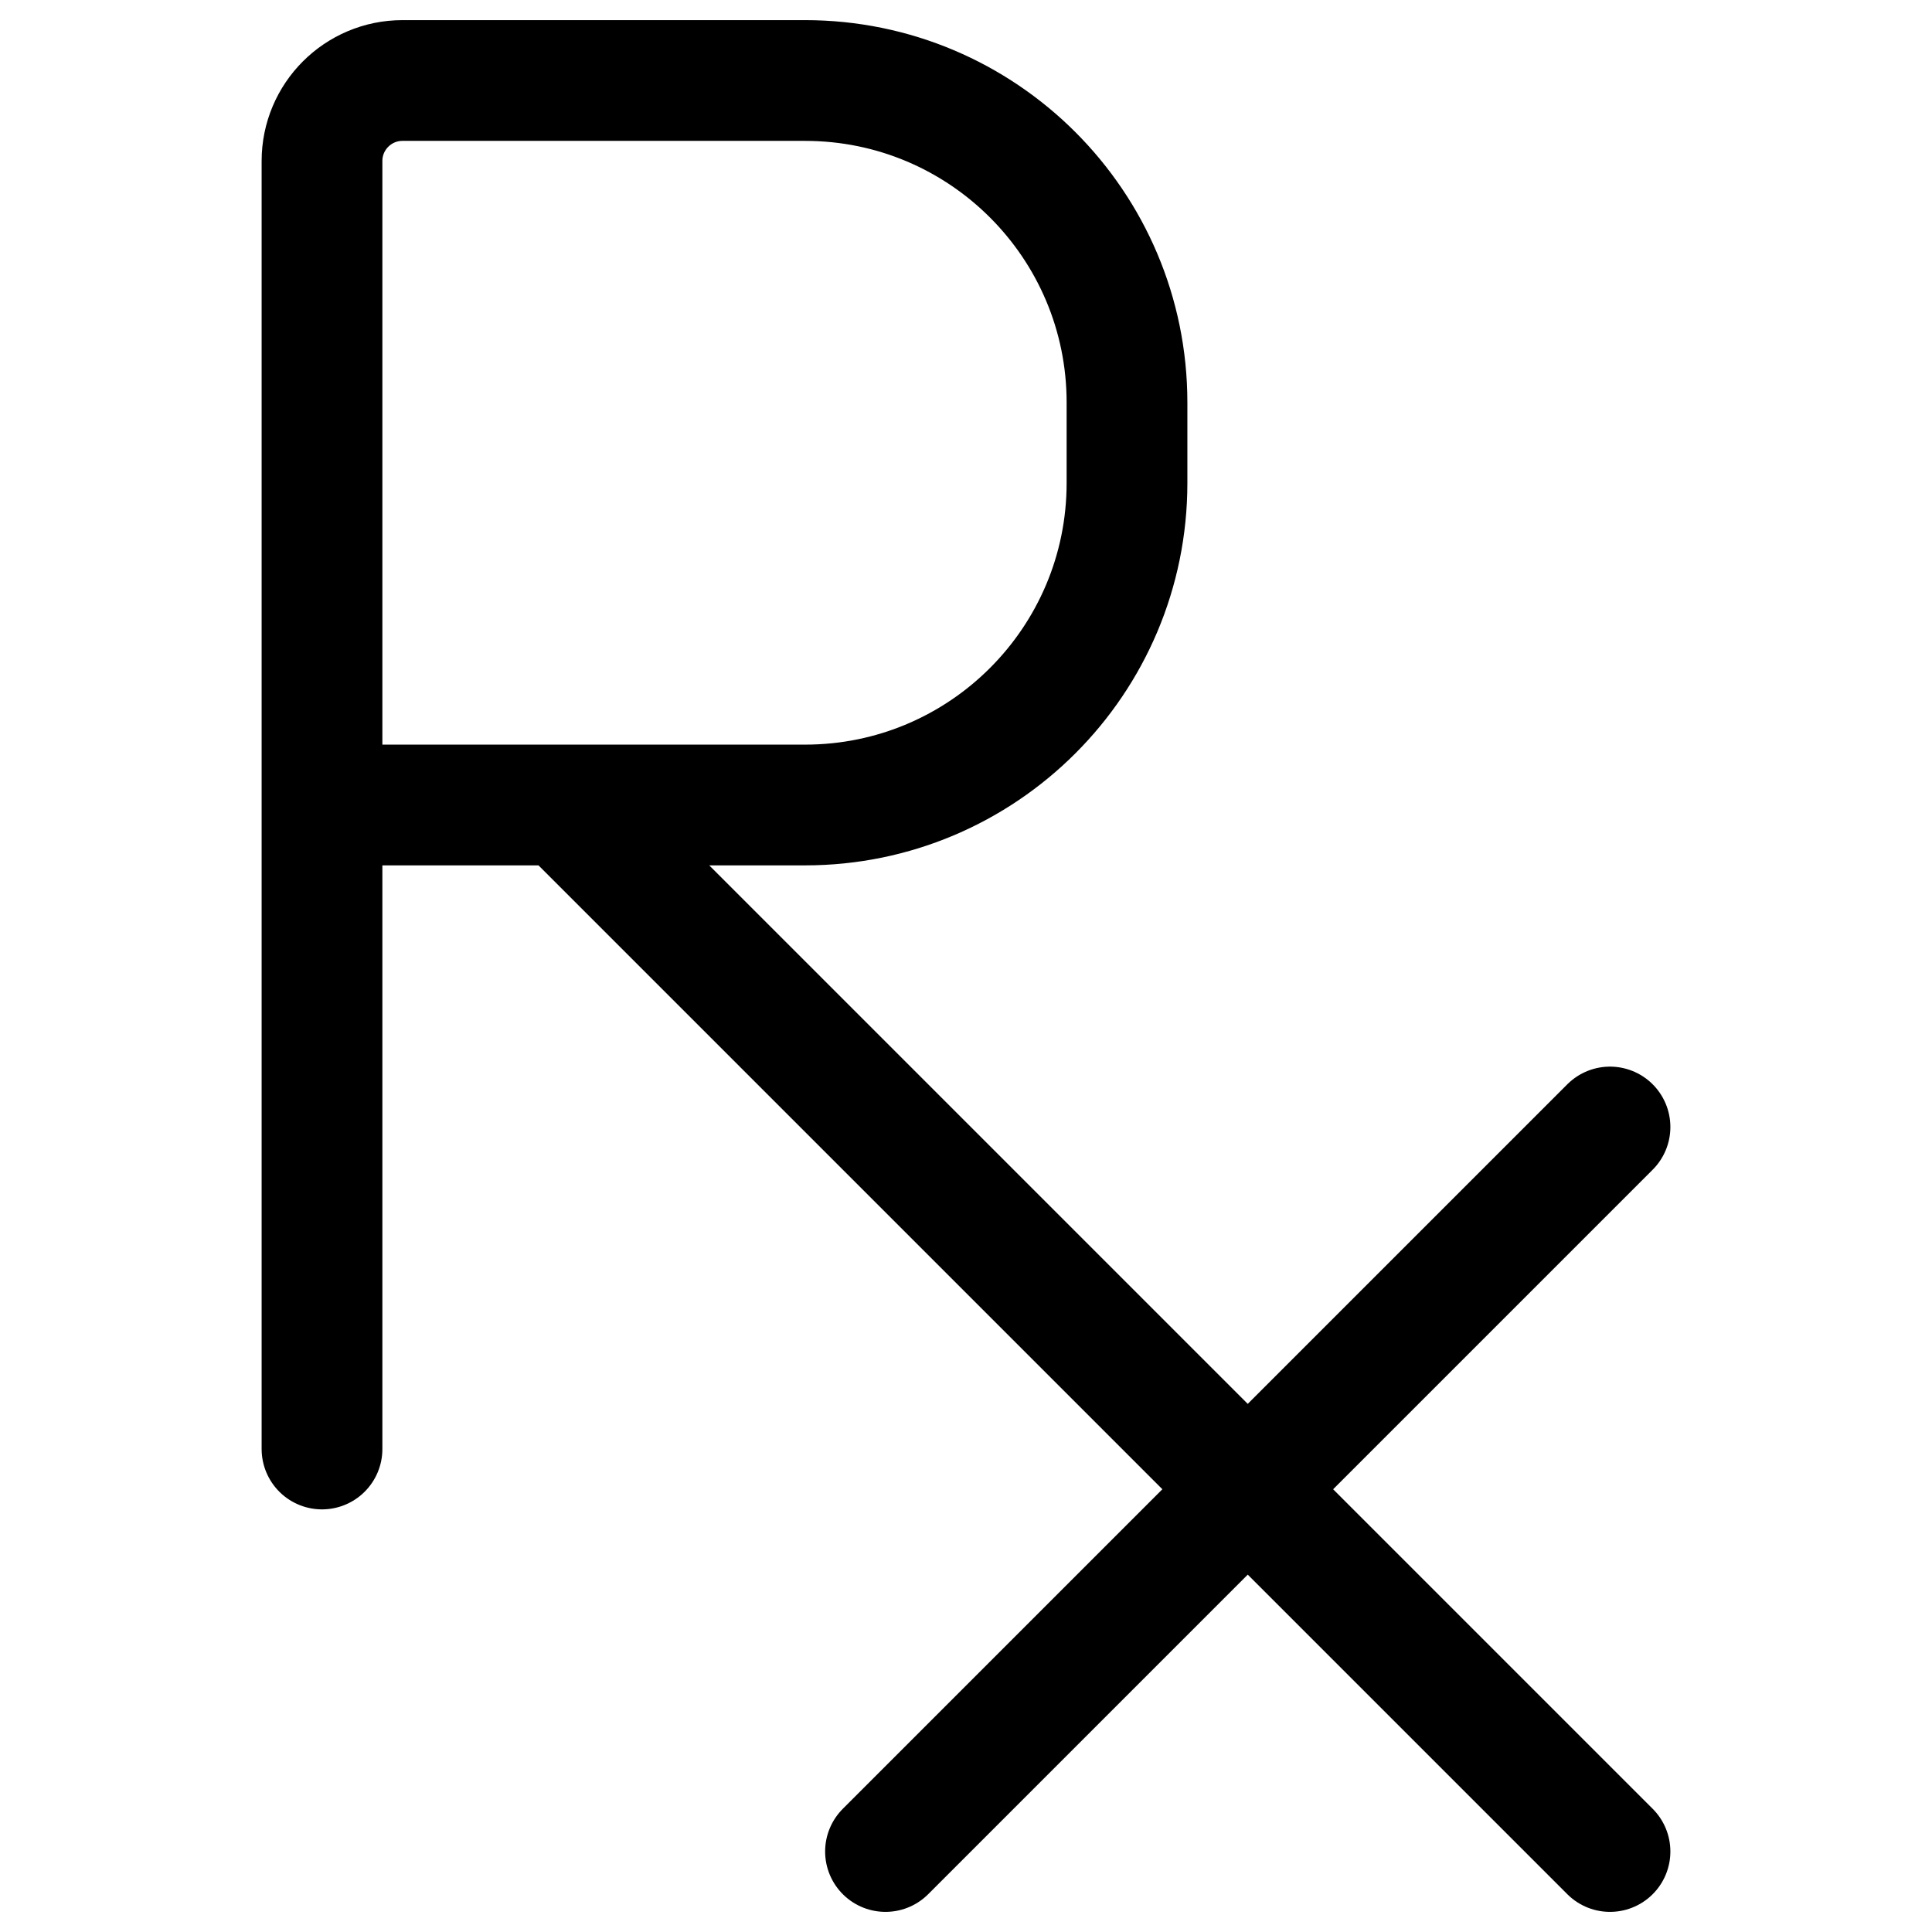 <svg width="24" height="24" viewBox="0 0 24 24" fill="none" xmlns="http://www.w3.org/2000/svg">
<path d="M4 18V10M4 10V2C4 1.448 4.448 1 5 1H10C12.209 1 14 2.791 14 5V6C14 8.209 12.209 10 10 10H7M4 10H7M20 14L15.5 18.5M15.5 18.5L11 23M15.5 18.5L7 10M15.5 18.5L20 23" stroke="black" stroke-width="1.5" stroke-linecap="round" stroke-linejoin="round"/>
</svg>
